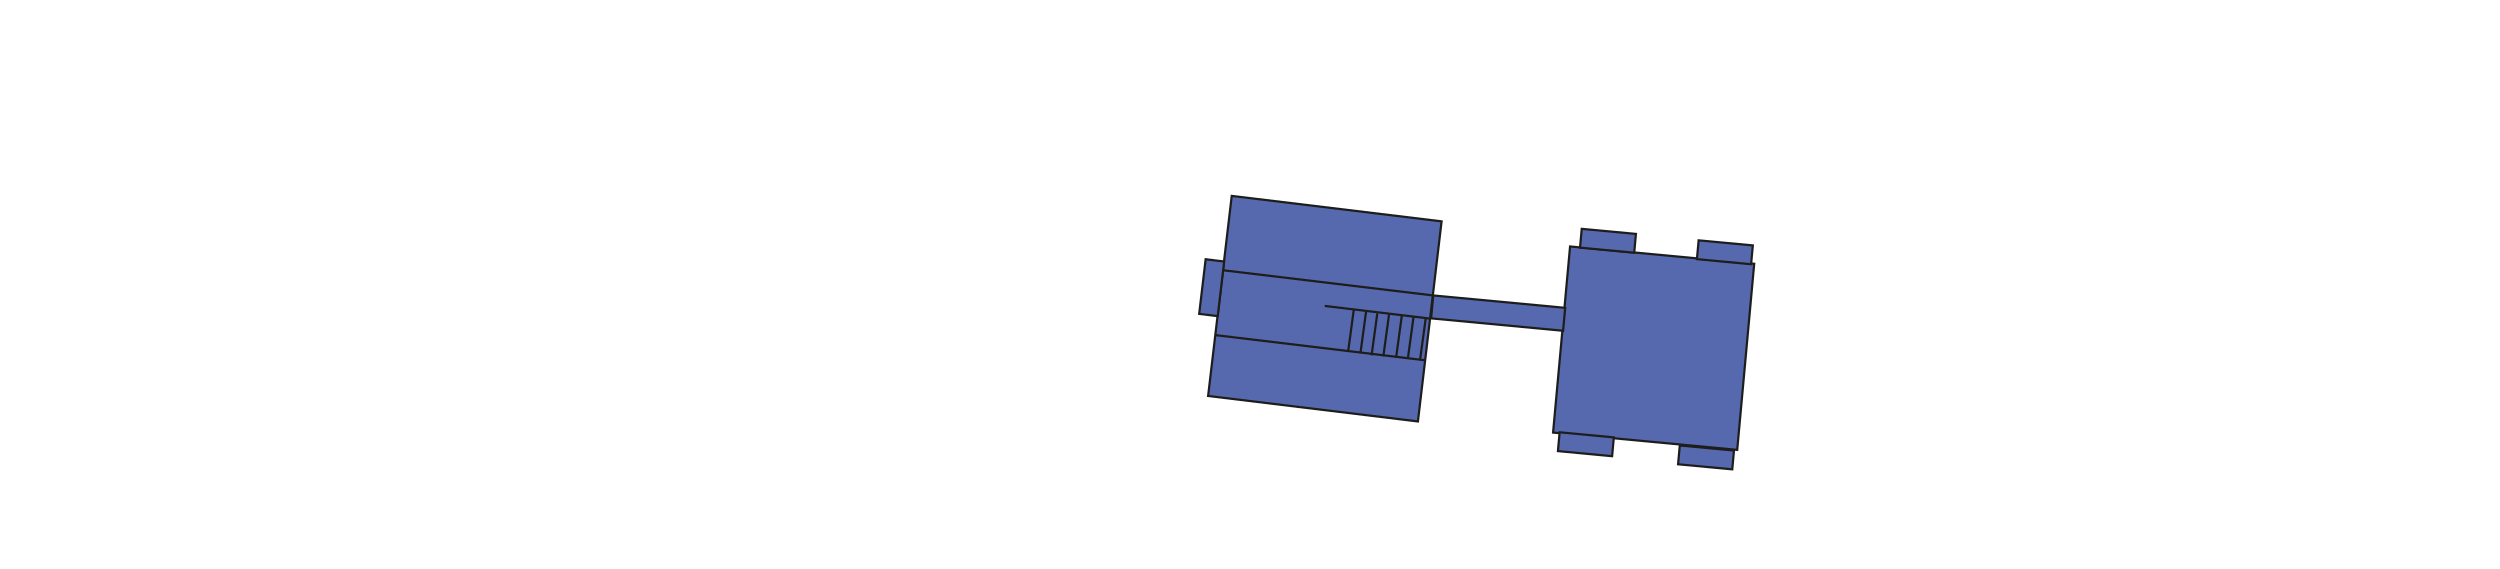 <svg id="Lag_2" data-name="Lag 2" xmlns="http://www.w3.org/2000/svg" width="1123.37" height="255.82" viewBox="0 0 1123.37 255.82">
  <title>googlemapsoverlay-01</title>
  <polygon points="637.14 189.38 542.86 177.93 553.48 88.03 647.77 99.47 637.14 189.38" fill="#5669af" stroke="#1d1d1b" stroke-miterlimit="10"/>
  <polygon points="780.61 202.15 697.87 194.38 705.51 110.75 788.25 118.52 780.61 202.15" fill="#5669af" stroke="#1d1d1b" stroke-miterlimit="10"/>
  <polygon points="702.37 148.63 643.07 143.06 644.01 132.76 703.31 138.33 702.37 148.63" fill="#5669af" stroke="#1d1d1b" stroke-miterlimit="10"/>
  <polygon points="734.33 113.56 709.98 111.28 710.75 102.83 735.1 105.11 734.33 113.56" fill="#5669af" stroke="#1d1d1b" stroke-miterlimit="10"/>
  <polygon points="786.85 118.73 762.51 116.44 763.28 108 787.63 110.28 786.85 118.73" fill="#5669af" stroke="#1d1d1b" stroke-miterlimit="10"/>
  <polygon points="724.4 204.99 700.05 202.7 700.82 194.25 725.17 196.54 724.4 204.99" fill="#5669af" stroke="#1d1d1b" stroke-miterlimit="10"/>
  <polygon points="778.39 210.9 754.04 208.62 754.81 200.17 779.16 202.45 778.39 210.9" fill="#5669af" stroke="#1d1d1b" stroke-miterlimit="10"/>
  <polygon points="538.85 141.04 541.75 116.5 550.08 117.51 547.18 142.05 538.85 141.04" fill="#5669af" stroke="#1d1d1b" stroke-miterlimit="10"/>
  <line x1="549.62" y1="121.44" x2="644.01" y2="132.77" fill="none" stroke="#1d1d1b" stroke-miterlimit="10"/>
  <line x1="545.91" y1="150.56" x2="640.3" y2="161.89" fill="none" stroke="#1d1d1b" stroke-miterlimit="10"/>
  <line x1="595.28" y1="137.48" x2="642.47" y2="143.15" fill="none" stroke="#1d1d1b" stroke-miterlimit="10"/>
  <line x1="608.34" y1="139.05" x2="605.78" y2="157.93" fill="none" stroke="#1d1d1b" stroke-miterlimit="10"/>
  <line x1="613.87" y1="139.82" x2="611.31" y2="158.7" fill="none" stroke="#1d1d1b" stroke-miterlimit="10"/>
  <line x1="618.89" y1="140.8" x2="616.32" y2="159.67" fill="none" stroke="#1d1d1b" stroke-miterlimit="10"/>
  <line x1="624.17" y1="141.26" x2="621.6" y2="160.13" fill="none" stroke="#1d1d1b" stroke-miterlimit="10"/>
  <line x1="629.9" y1="141.86" x2="627.33" y2="160.74" fill="none" stroke="#1d1d1b" stroke-miterlimit="10"/>
  <line x1="635.18" y1="142.32" x2="632.61" y2="161.2" fill="none" stroke="#1d1d1b" stroke-miterlimit="10"/>
  <line x1="640.68" y1="142.77" x2="638.11" y2="161.65" fill="none" stroke="#1d1d1b" stroke-miterlimit="10"/>
</svg>
